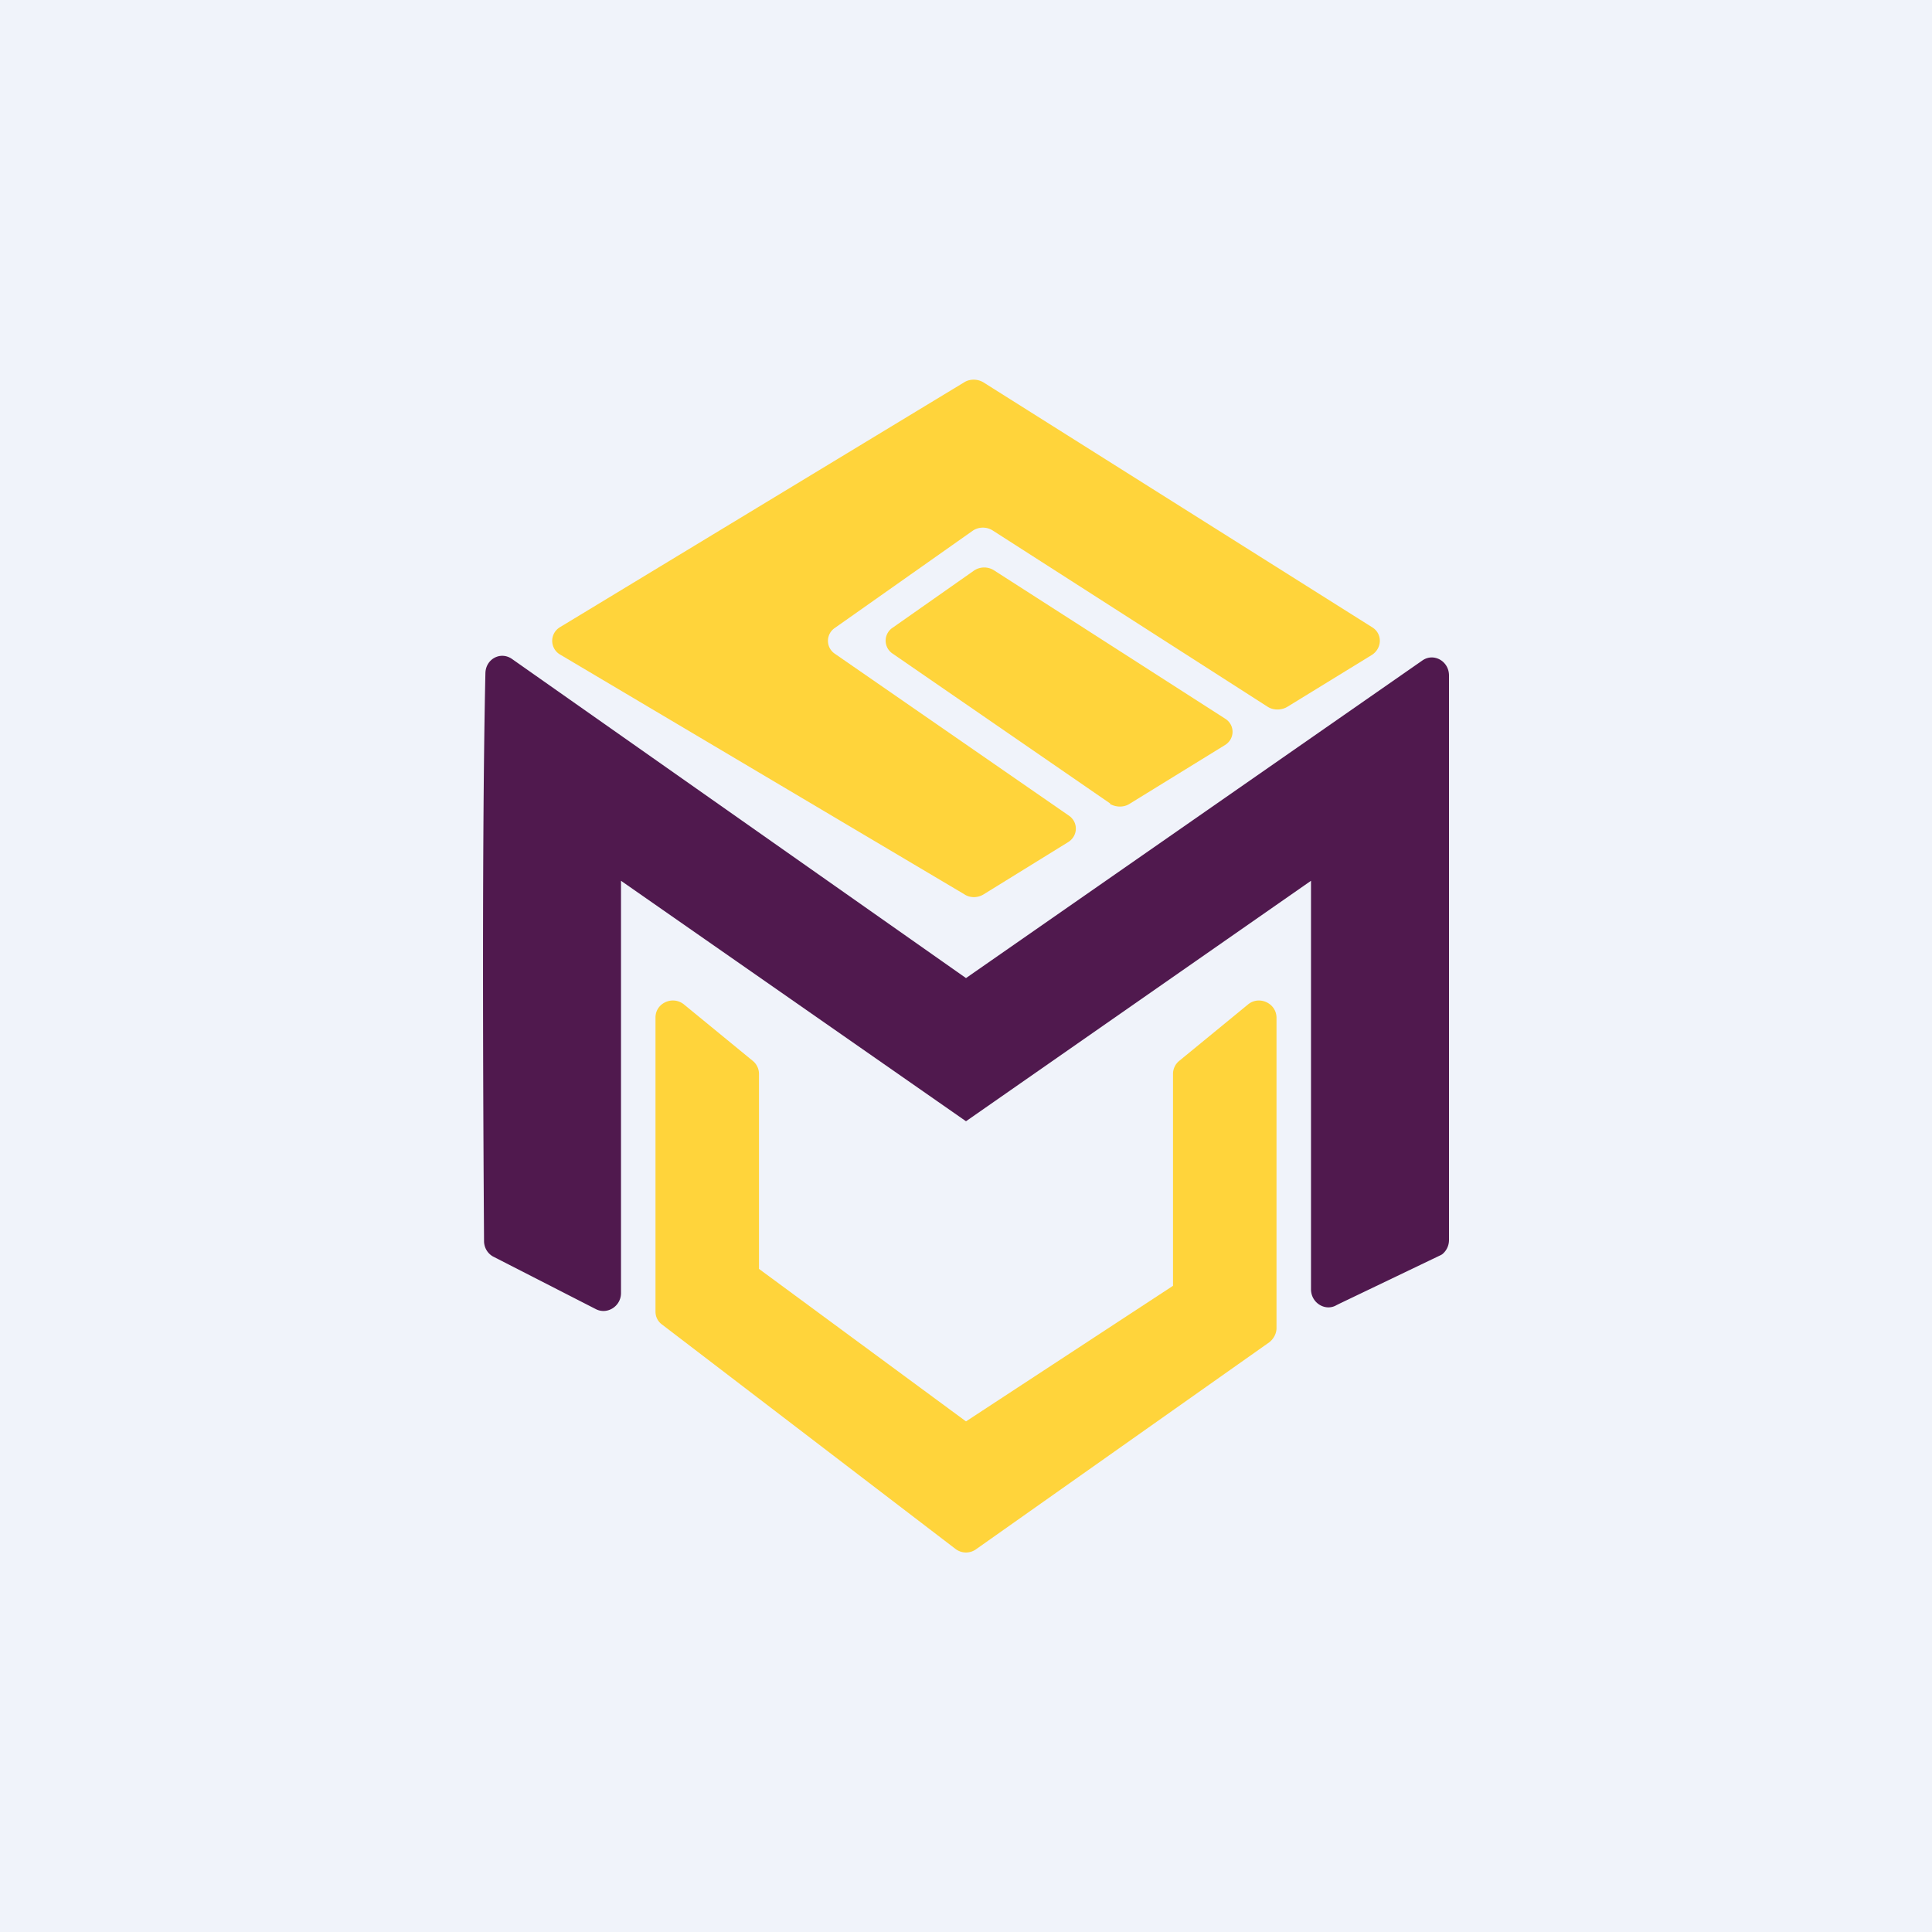 <!-- by TradingView --><svg width="56" height="56" viewBox="0 0 56 56" xmlns="http://www.w3.org/2000/svg"><path fill="#F0F3FA" d="M0 0h56v56H0z"/><path d="M14.07 19.5c-.12 5.38-.05 14.67-.04 16.47 0 .19.1.36.26.45l2.97 1.52c.33.18.74-.07.74-.46V25.53l10 6.97 10-6.97v11.84c0 .4.42.65.74.46l.08-.04 2.92-1.4a.34.34 0 0 0 .07-.04c.12-.1.19-.25.19-.41V19.58c0-.42-.45-.67-.78-.43L28 28.35 14.84 19.1c-.33-.23-.76 0-.77.41Z" fill="#50194E"/><path d="m21.82 30.75-2-1.64c-.33-.26-.82-.03-.82.38v8.53c0 .15.07.29.2.38l8.5 6.5a.5.5 0 0 0 .6 0l8.5-6c.12-.1.2-.25.2-.4v-9c0-.42-.5-.65-.82-.39l-2 1.64a.49.49 0 0 0-.18.38v6.14l-6 3.93-6-4.42v-5.65a.49.49 0 0 0-.18-.38ZM16.23 18.18l11.72-7.1c.16-.1.38-.1.55 0l11.27 7.1c.3.18.3.6 0 .8l-2.46 1.51c-.17.1-.4.1-.56 0l-7.97-5.11a.53.53 0 0 0-.58 0l-4 2.82a.45.45 0 0 0 0 .75l6.78 4.69c.28.19.27.59-.02.77l-2.46 1.52c-.17.1-.39.1-.55-.01l-11.72-6.95a.46.46 0 0 1 0-.79Z" fill="#FFD43B"/><path d="M32.17 23.3c.17.1.4.11.57 0l2.76-1.7c.3-.18.3-.59.01-.77l-6.7-4.3a.53.53 0 0 0-.58.01l-2.35 1.65a.45.45 0 0 0 0 .76l6.3 4.34Z" fill="#FFD43B"/></svg>
